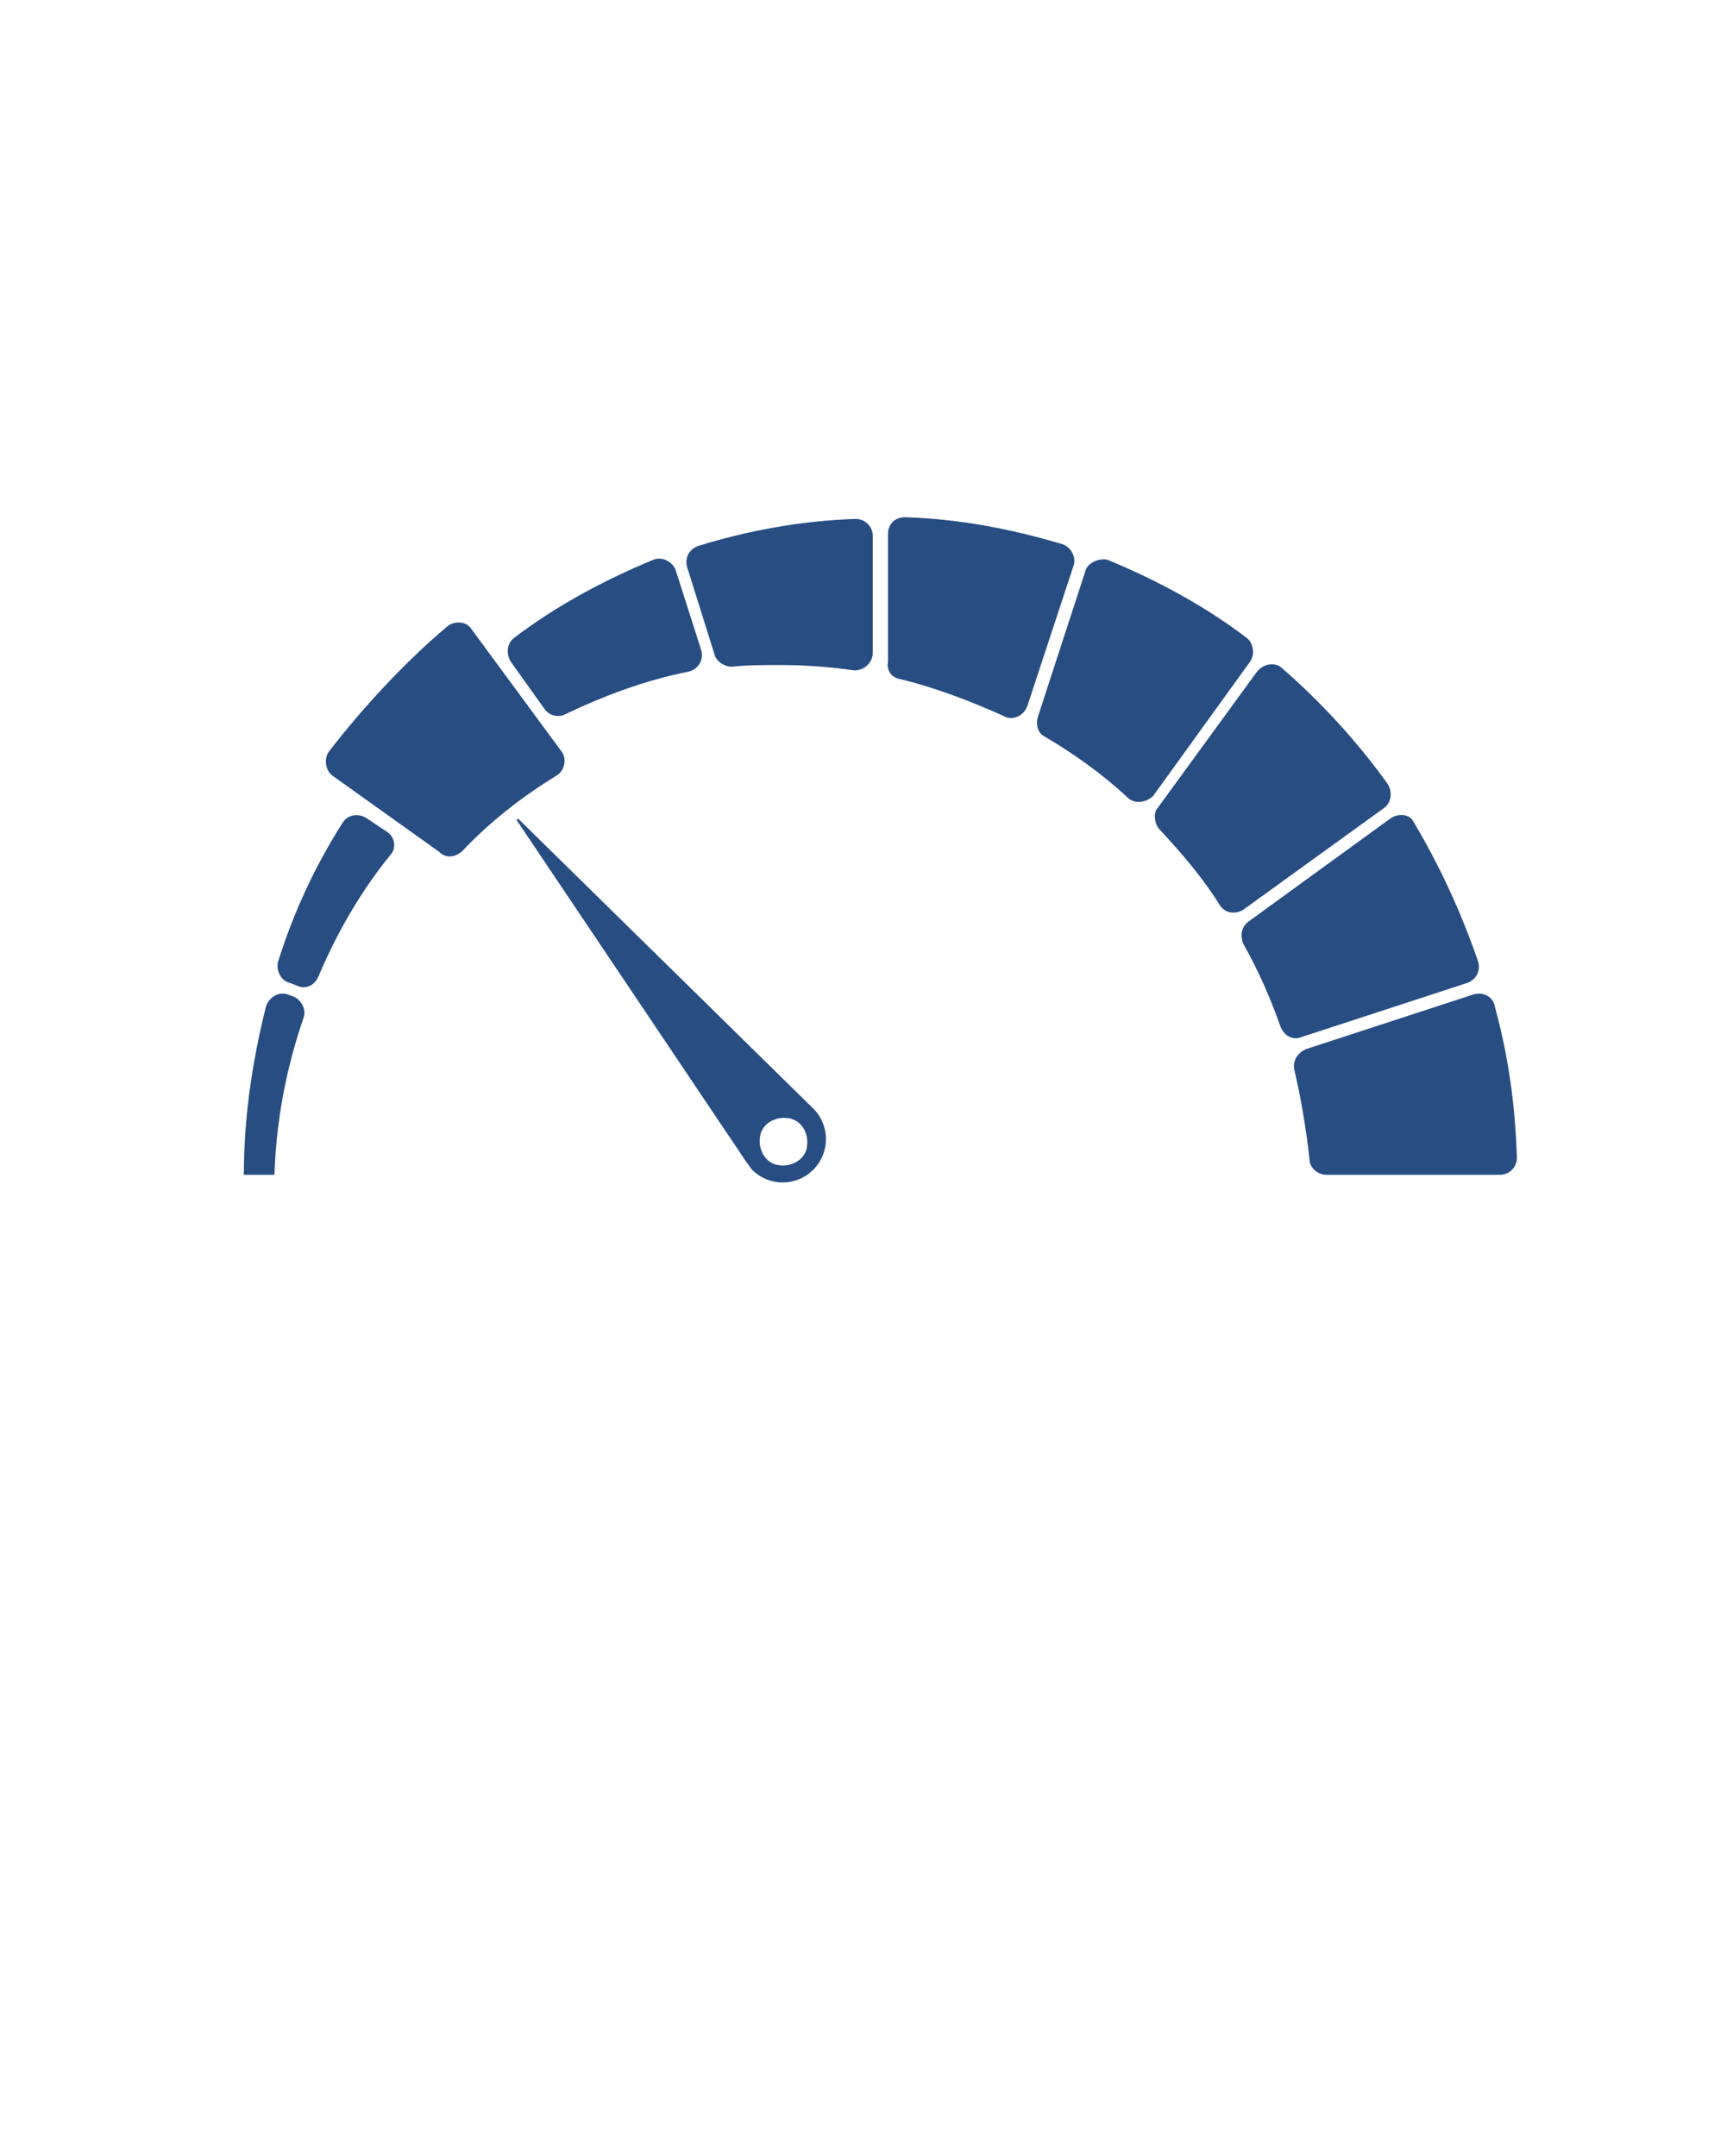 <svg width="45" height="56" viewBox="0 0 45 56" fill="none" xmlns="http://www.w3.org/2000/svg">
<path d="M13.438 21.334L19.396 30.205C19.44 30.249 19.484 30.337 19.528 30.381C19.97 30.823 20.676 30.823 21.117 30.381C21.558 29.94 21.558 29.234 21.117 28.792L13.482 21.29C13.438 21.245 13.394 21.29 13.438 21.334ZM20.941 29.852C20.852 30.16 20.499 30.337 20.146 30.249C19.837 30.16 19.661 29.807 19.749 29.454C19.837 29.145 20.19 28.969 20.543 29.057C20.852 29.145 21.029 29.498 20.941 29.852Z" fill="#274D83"/>
<path d="M18.557 17.009C18.601 17.185 18.822 17.317 18.999 17.317C19.396 17.273 19.837 17.273 20.234 17.273C20.896 17.273 21.514 17.317 22.132 17.406C22.397 17.45 22.662 17.229 22.662 16.964V13.919C22.662 13.654 22.441 13.478 22.22 13.478C20.808 13.522 19.396 13.787 18.116 14.184C17.895 14.272 17.763 14.493 17.851 14.758L18.557 17.009Z" fill="#274D83"/>
<path d="M23.324 17.626C24.251 17.847 25.178 18.2 26.061 18.597C26.281 18.73 26.59 18.597 26.678 18.332L27.87 14.713C27.958 14.493 27.826 14.228 27.605 14.14C26.281 13.742 24.913 13.478 23.501 13.434C23.236 13.434 23.059 13.61 23.059 13.875V17.185C23.015 17.406 23.148 17.582 23.324 17.626Z" fill="#274D83"/>
<path d="M36.123 21.245L32.416 23.938C32.239 24.07 32.195 24.291 32.283 24.511C32.681 25.218 32.989 25.924 33.254 26.674C33.343 26.895 33.563 27.027 33.784 26.939L38.109 25.526C38.33 25.438 38.462 25.218 38.374 24.953C37.933 23.673 37.359 22.437 36.697 21.334C36.609 21.157 36.344 21.113 36.123 21.245Z" fill="#274D83"/>
<path d="M14.674 18.553C15.689 18.068 16.748 17.671 17.852 17.45C18.116 17.406 18.293 17.141 18.205 16.876L17.543 14.802C17.454 14.581 17.189 14.449 16.969 14.537C15.689 15.066 14.453 15.729 13.35 16.567C13.173 16.7 13.129 16.964 13.262 17.185L14.144 18.421C14.277 18.597 14.497 18.641 14.674 18.553Z" fill="#274D83"/>
<path d="M28.179 14.846L26.943 18.641C26.899 18.818 26.943 19.038 27.12 19.127C27.87 19.568 28.62 20.098 29.282 20.716C29.459 20.892 29.768 20.848 29.944 20.672L32.46 17.185C32.592 17.008 32.548 16.699 32.372 16.567C31.268 15.728 30.033 15.066 28.753 14.537C28.532 14.493 28.223 14.625 28.179 14.846Z" fill="#274D83"/>
<path d="M30.12 21.554C30.694 22.172 31.224 22.79 31.665 23.496C31.798 23.717 32.062 23.761 32.283 23.629L35.946 20.981C36.123 20.848 36.167 20.583 36.035 20.363C35.24 19.259 34.313 18.244 33.298 17.362C33.122 17.185 32.813 17.229 32.636 17.45L30.032 21.025C29.944 21.157 29.988 21.422 30.12 21.554Z" fill="#274D83"/>
<path d="M11.981 22.128C12.732 21.334 13.526 20.716 14.453 20.142C14.674 20.009 14.718 19.701 14.585 19.524L12.246 16.346C12.114 16.126 11.805 16.126 11.628 16.258C10.525 17.185 9.422 18.377 8.539 19.524C8.406 19.701 8.451 20.009 8.627 20.142L11.408 22.128C11.584 22.305 11.805 22.26 11.981 22.128Z" fill="#274D83"/>
<path d="M7.524 25.527L7.744 25.615C7.965 25.703 8.186 25.571 8.274 25.35C8.759 24.203 9.377 23.143 10.128 22.217C10.304 22.04 10.26 21.731 10.039 21.599L9.51 21.246C9.289 21.113 9.024 21.157 8.892 21.378C8.186 22.481 7.612 23.717 7.215 24.997C7.171 25.218 7.303 25.483 7.524 25.527Z" fill="#274D83"/>
<path d="M33.607 27.777C33.784 28.527 33.916 29.322 34.005 30.116C34.005 30.337 34.225 30.514 34.446 30.514H38.948C39.212 30.514 39.389 30.293 39.389 30.072C39.345 28.704 39.168 27.424 38.815 26.144C38.771 25.88 38.506 25.747 38.241 25.835L33.916 27.248C33.696 27.336 33.563 27.557 33.607 27.777Z" fill="#274D83"/>
<path d="M7.127 30.514C7.171 29.101 7.436 27.733 7.877 26.453C7.965 26.233 7.833 25.968 7.612 25.88L7.48 25.835C7.259 25.747 6.994 25.88 6.906 26.144C6.553 27.557 6.332 29.013 6.332 30.514H7.127Z" fill="#274D83"/>
</svg>
